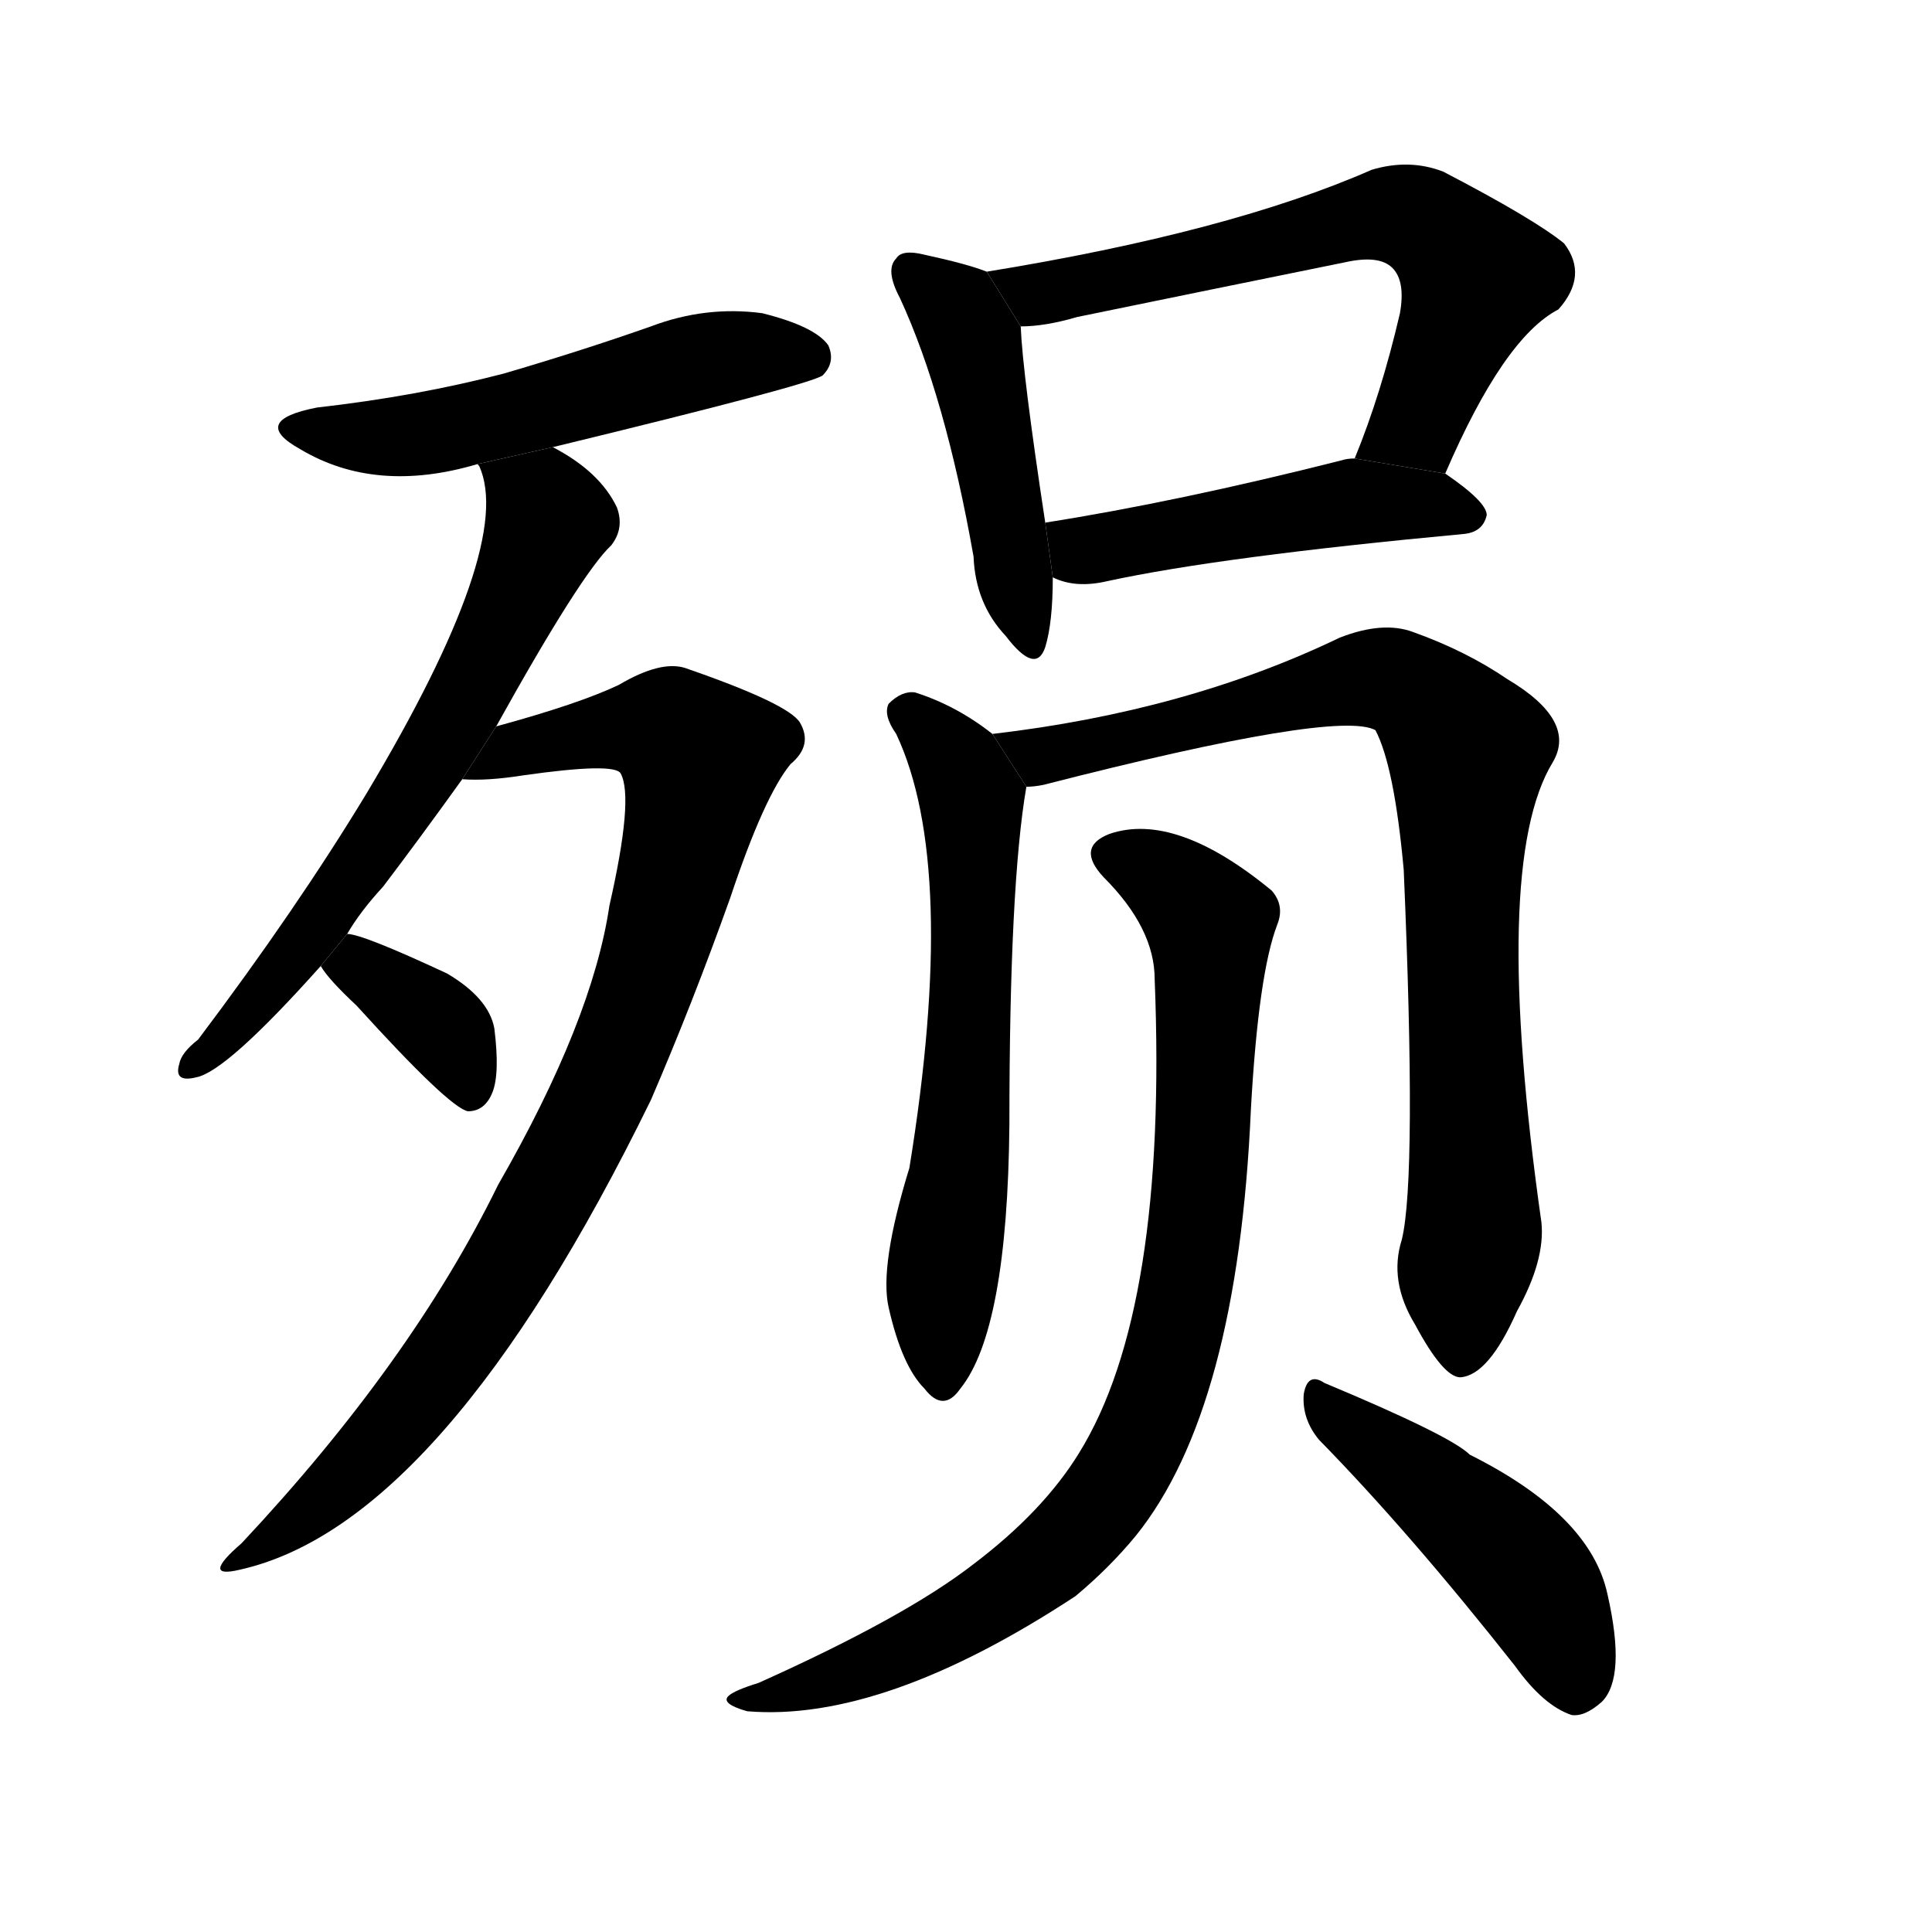 <svg version="1.1" width="64" height="64" viewBox="0 0 1024 1024" xmlns="http://www.w3.org/2000/svg">
<g transform="rotate(0,512,512) scale(1,-1) translate(0,-900)">
        <path d="M 293 663 Q 429 696 436 701 Q 443 708 439 717 Q 432 727 404 734 Q 374 738 345 727 Q 308 714 267 702 Q 221 690 168 684 Q 132 677 159 662 Q 199 638 253 654 L 293 663 Z"></path>
        <path d="M 184 405 Q 191 417 203 430 Q 222 455 245 487 L 263 515 Q 308 596 324 611 Q 331 620 327 631 Q 318 650 293 663 L 253 654 L 254 653 Q 273 611 194 479 Q 157 418 105 349 Q 96 342 95 336 Q 92 326 104 329 Q 120 332 170 388 L 184 405 Z"></path>
        <path d="M 245 487 Q 258 486 277 489 Q 326 496 329 490 Q 336 477 323 420 Q 314 359 264 272 Q 218 178 128 82 Q 106 63 127 68 Q 235 92 345 317 Q 367 368 387 424 Q 405 478 419 495 Q 431 505 424 517 Q 418 527 363 546 Q 350 550 328 537 Q 307 527 263 515 L 245 487 Z"></path>
        <path d="M 170 388 Q 174 381 189 367 Q 238 313 248 311 Q 257 311 261 321 Q 265 331 262 355 Q 259 371 237 384 Q 192 405 184 405 L 170 388 Z"></path>
        <path d="M 523 756 Q 513 760 490 765 Q 478 768 475 763 Q 469 757 477 742 Q 501 690 516 605 Q 517 580 533 563 Q 549 542 554 557 Q 558 570 558 594 L 554 623 Q 542 702 541 727 L 523 756 Z"></path>
        <path d="M 766 649 Q 797 721 826 736 Q 842 754 829 771 Q 813 784 765 809 Q 747 816 727 810 Q 652 777 523 756 L 541 727 Q 554 727 571 732 Q 644 747 713 761 Q 731 765 738 758 Q 745 751 742 734 Q 732 691 718 657 L 766 649 Z"></path>
        <path d="M 558 594 Q 570 588 587 592 Q 647 605 776 617 Q 786 618 788 627 Q 788 634 766 649 L 718 657 Q 714 657 711 656 Q 624 634 554 623 L 558 594 Z"></path>
        <path d="M 526 511 Q 507 526 485 533 Q 478 534 471 527 Q 468 521 475 511 Q 508 441 482 281 Q 466 229 471 207 Q 478 176 490 164 Q 500 151 509 164 Q 534 195 535 304 Q 535 431 544 483 L 526 511 Z"></path>
        <path d="M 743 243 Q 736 221 750 198 Q 765 170 774 170 Q 789 171 804 205 Q 819 232 817 252 Q 790 442 823 496 Q 836 518 799 540 Q 777 555 749 565 Q 733 571 710 562 Q 629 523 526 511 L 544 483 Q 548 483 553 484 Q 709 524 729 513 Q 739 494 744 439 Q 751 276 743 243 Z"></path>
        <path d="M 612 381 Q 619 206 572 130 Q 553 99 516 71 Q 480 43 402 8 Q 389 4 386 1 Q 382 -3 396 -7 Q 468 -13 570 54 Q 588 69 602 86 Q 656 153 663 312 Q 667 384 677 410 Q 681 420 674 428 Q 623 470 588 458 Q 570 451 585 435 Q 612 408 612 381 Z"></path>
        <path d="M 699 137 Q 747 88 803 17 Q 818 -4 833 -9 Q 840 -10 849 -2 Q 862 11 852 55 Q 843 97 779 129 Q 769 139 702 167 Q 693 173 691 161 Q 690 148 699 137 Z"></path>
</g>
</svg>